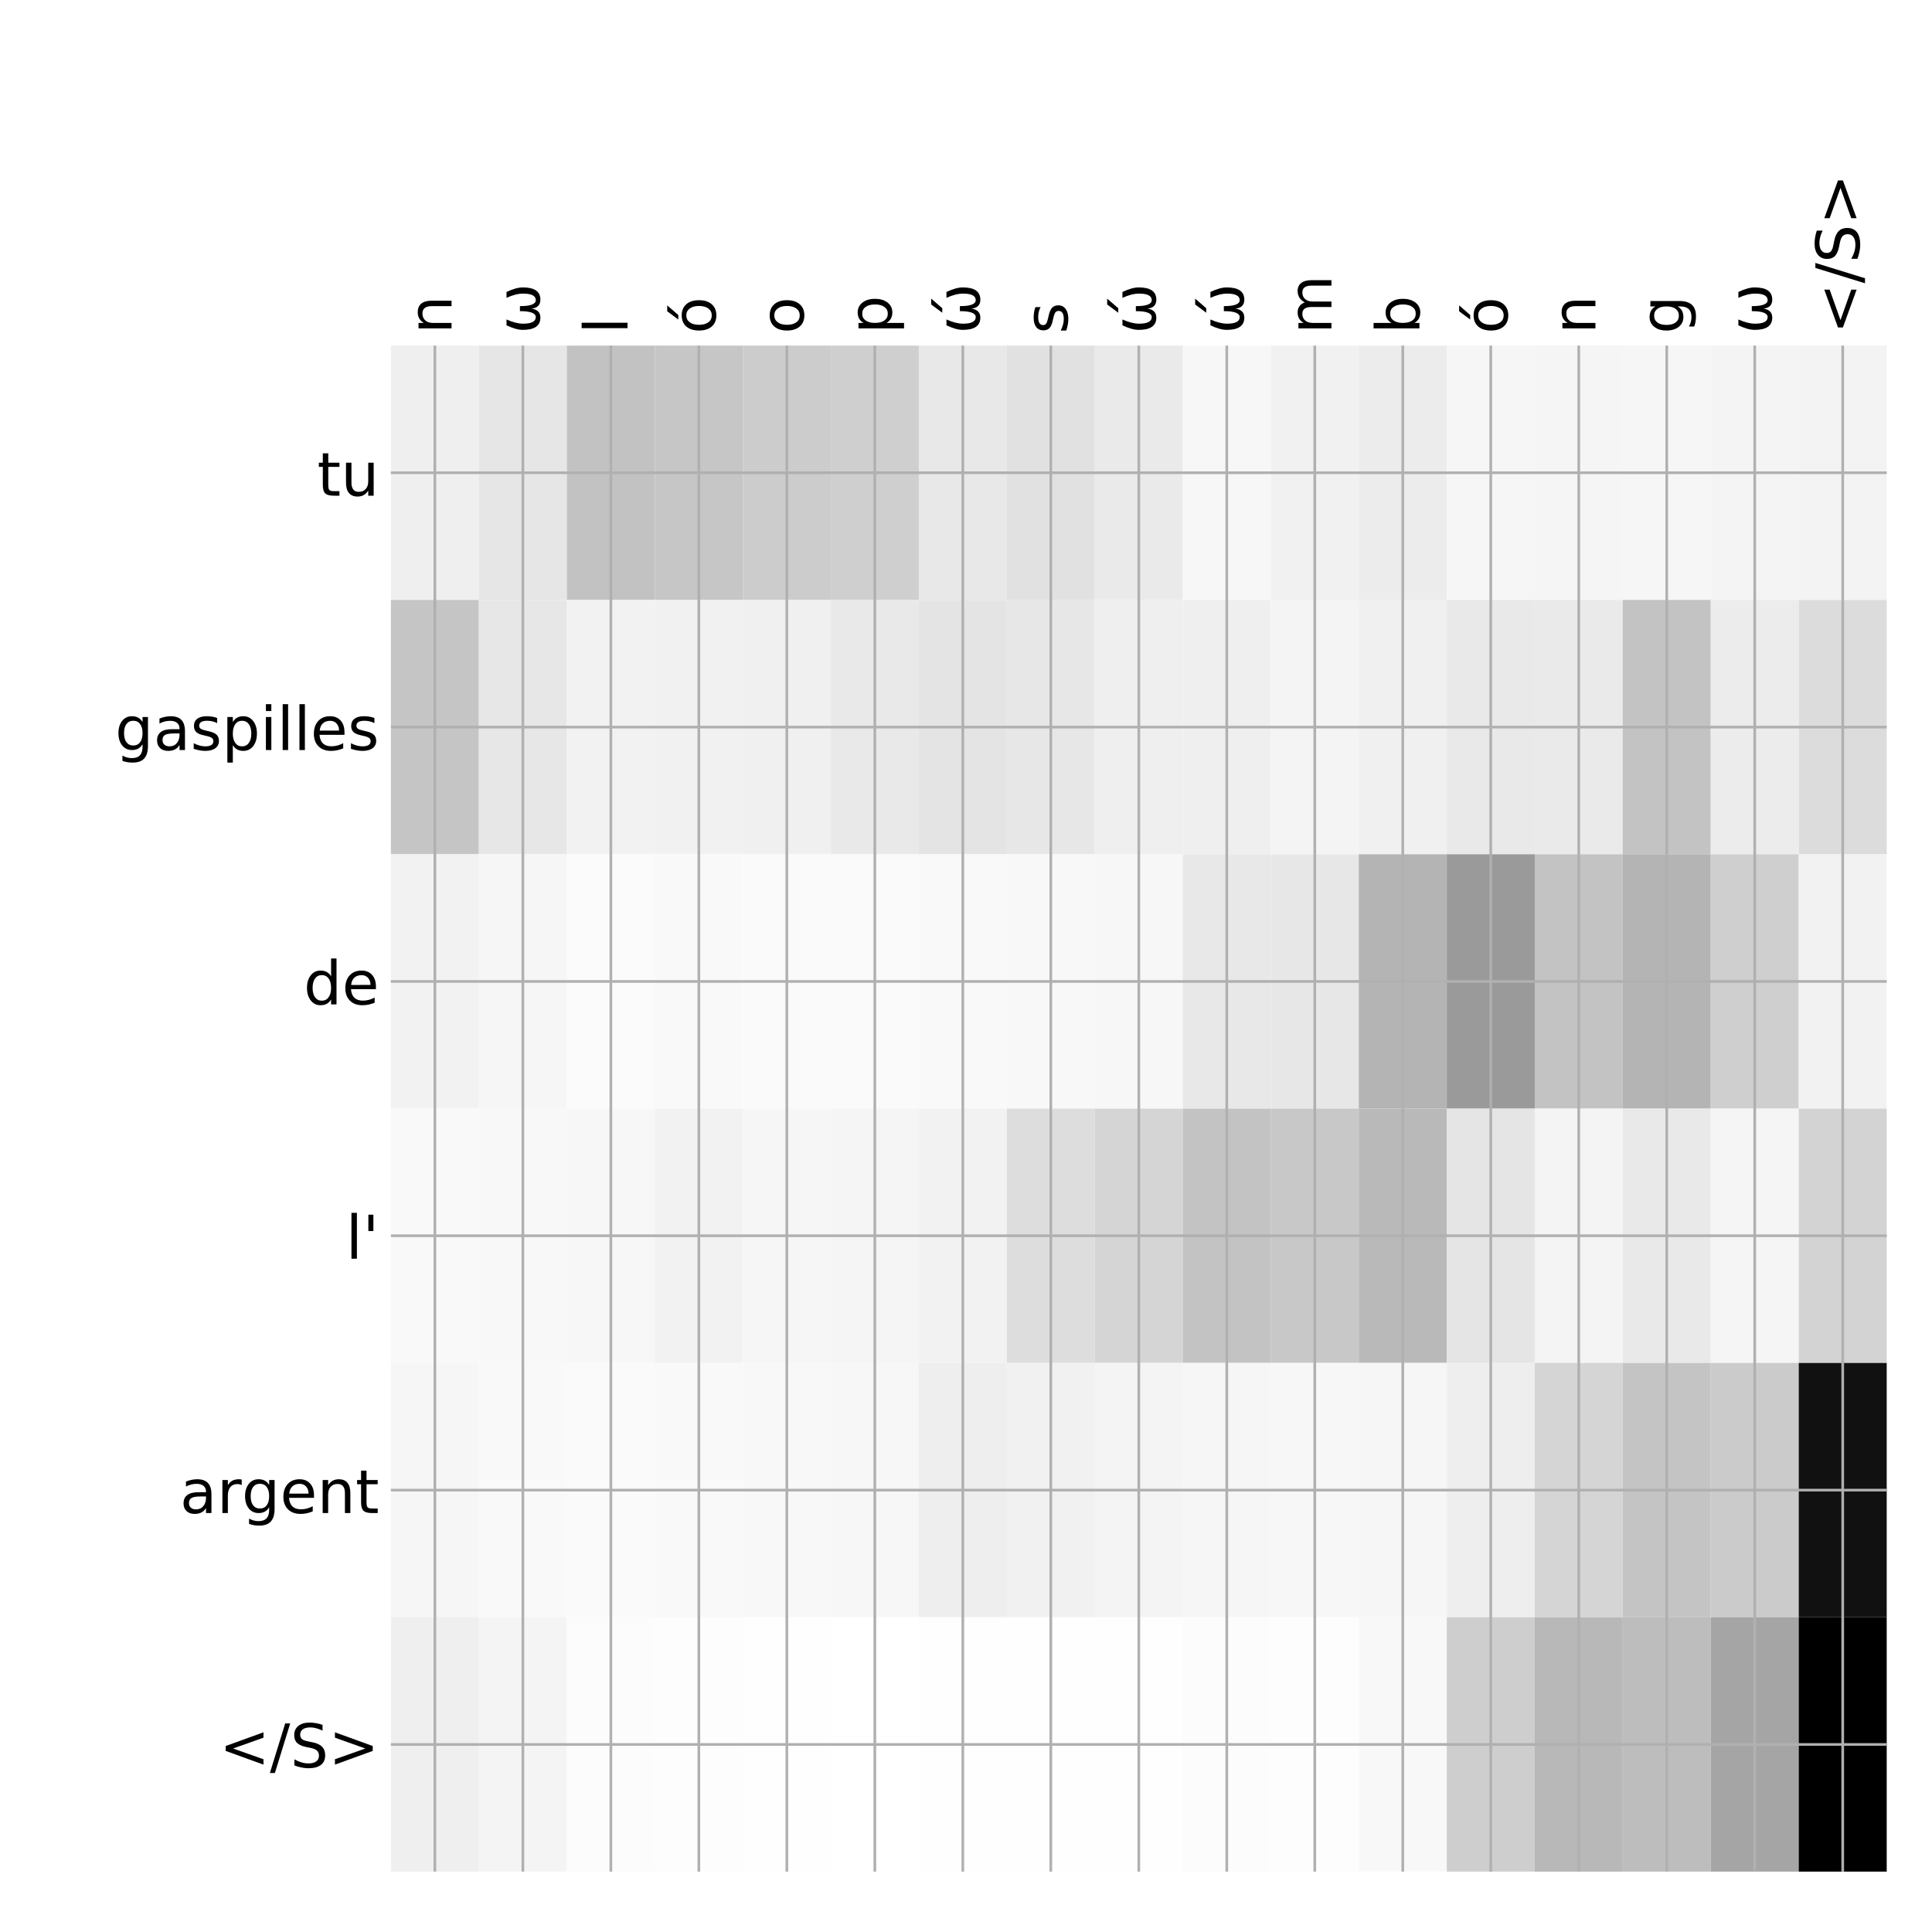 <?xml version="1.0" encoding="utf-8" standalone="no"?>
<!DOCTYPE svg PUBLIC "-//W3C//DTD SVG 1.1//EN"
  "http://www.w3.org/Graphics/SVG/1.1/DTD/svg11.dtd">
<!-- Created with matplotlib (http://matplotlib.org/) -->
<svg height="576pt" version="1.1" viewBox="0 0 576 576" width="576pt" xmlns="http://www.w3.org/2000/svg" xmlns:xlink="http://www.w3.org/1999/xlink">
 <defs>
  <style type="text/css">
*{stroke-linecap:butt;stroke-linejoin:round;}
  </style>
 </defs>
 <g id="figure_1">
  <g id="patch_1">
   <path d="M 0 576 
L 576 576 
L 576 0 
L 0 0 
z
" style="fill:#ffffff;"/>
  </g>
  <g id="axes_1">
   <g id="PolyCollection_1">
    <path clip-path="url(#p544236eb72)" d="M 116.537 103.033 
L 116.537 178.861 
L 142.771 178.861 
L 142.771 103.033 
L 116.537 103.033 
z
" style="fill:#efefef;"/>
    <path clip-path="url(#p544236eb72)" d="M 142.771 103.033 
L 142.771 178.861 
L 169.004 178.861 
L 169.004 103.033 
L 142.771 103.033 
z
" style="fill:#e6e6e6;"/>
    <path clip-path="url(#p544236eb72)" d="M 169.004 103.033 
L 169.004 178.861 
L 195.237 178.861 
L 195.237 103.033 
L 169.004 103.033 
z
" style="fill:#c2c2c2;"/>
    <path clip-path="url(#p544236eb72)" d="M 195.237 103.033 
L 195.237 178.861 
L 221.47 178.861 
L 221.47 103.033 
L 195.237 103.033 
z
" style="fill:#c6c6c6;"/>
    <path clip-path="url(#p544236eb72)" d="M 221.47 103.033 
L 221.47 178.861 
L 247.703 178.861 
L 247.703 103.033 
L 221.47 103.033 
z
" style="fill:#cccccc;"/>
    <path clip-path="url(#p544236eb72)" d="M 247.703 103.033 
L 247.703 178.861 
L 273.936 178.861 
L 273.936 103.033 
L 247.703 103.033 
z
" style="fill:#cfcfcf;"/>
    <path clip-path="url(#p544236eb72)" d="M 273.936 103.033 
L 273.936 178.861 
L 300.169 178.861 
L 300.169 103.033 
L 273.936 103.033 
z
" style="fill:#e8e8e8;"/>
    <path clip-path="url(#p544236eb72)" d="M 300.169 103.033 
L 300.169 178.861 
L 326.402 178.861 
L 326.402 103.033 
L 300.169 103.033 
z
" style="fill:#e1e1e1;"/>
    <path clip-path="url(#p544236eb72)" d="M 326.402 103.033 
L 326.402 178.861 
L 352.635 178.861 
L 352.635 103.033 
L 326.402 103.033 
z
" style="fill:#eaeaea;"/>
    <path clip-path="url(#p544236eb72)" d="M 352.635 103.033 
L 352.635 178.861 
L 378.868 178.861 
L 378.868 103.033 
L 352.635 103.033 
z
" style="fill:#f7f7f7;"/>
    <path clip-path="url(#p544236eb72)" d="M 378.868 103.033 
L 378.868 178.861 
L 405.101 178.861 
L 405.101 103.033 
L 378.868 103.033 
z
" style="fill:#f1f1f1;"/>
    <path clip-path="url(#p544236eb72)" d="M 405.101 103.033 
L 405.101 178.861 
L 431.335 178.861 
L 431.335 103.033 
L 405.101 103.033 
z
" style="fill:#ececec;"/>
    <path clip-path="url(#p544236eb72)" d="M 431.335 103.033 
L 431.335 178.861 
L 457.568 178.861 
L 457.568 103.033 
L 431.335 103.033 
z
" style="fill:#f6f6f6;"/>
    <path clip-path="url(#p544236eb72)" d="M 457.568 103.033 
L 457.568 178.861 
L 483.801 178.861 
L 483.801 103.033 
L 457.568 103.033 
z
" style="fill:#f5f5f5;"/>
    <path clip-path="url(#p544236eb72)" d="M 483.801 103.033 
L 483.801 178.861 
L 510.034 178.861 
L 510.034 103.033 
L 483.801 103.033 
z
" style="fill:#f6f6f6;"/>
    <path clip-path="url(#p544236eb72)" d="M 510.034 103.033 
L 510.034 178.861 
L 536.267 178.861 
L 536.267 103.033 
L 510.034 103.033 
z
" style="fill:#f4f4f4;"/>
    <path clip-path="url(#p544236eb72)" d="M 536.267 103.033 
L 536.267 178.861 
L 562.5 178.861 
L 562.5 103.033 
L 536.267 103.033 
z
" style="fill:#f3f3f3;"/>
    <path clip-path="url(#p544236eb72)" d="M 116.537 178.861 
L 116.537 254.689 
L 142.771 254.689 
L 142.771 178.861 
L 116.537 178.861 
z
" style="fill:#c5c5c5;"/>
    <path clip-path="url(#p544236eb72)" d="M 142.771 178.861 
L 142.771 254.689 
L 169.004 254.689 
L 169.004 178.861 
L 142.771 178.861 
z
" style="fill:#e7e7e7;"/>
    <path clip-path="url(#p544236eb72)" d="M 169.004 178.861 
L 169.004 254.689 
L 195.237 254.689 
L 195.237 178.861 
L 169.004 178.861 
z
" style="fill:#f2f2f2;"/>
    <path clip-path="url(#p544236eb72)" d="M 195.237 178.861 
L 195.237 254.689 
L 221.47 254.689 
L 221.47 178.861 
L 195.237 178.861 
z
" style="fill:#f1f1f1;"/>
    <path clip-path="url(#p544236eb72)" d="M 221.47 178.861 
L 221.47 254.689 
L 247.703 254.689 
L 247.703 178.861 
L 221.47 178.861 
z
" style="fill:#f0f0f0;"/>
    <path clip-path="url(#p544236eb72)" d="M 247.703 178.861 
L 247.703 254.689 
L 273.936 254.689 
L 273.936 178.861 
L 247.703 178.861 
z
" style="fill:#e9e9e9;"/>
    <path clip-path="url(#p544236eb72)" d="M 273.936 178.861 
L 273.936 254.689 
L 300.169 254.689 
L 300.169 178.861 
L 273.936 178.861 
z
" style="fill:#e4e4e4;"/>
    <path clip-path="url(#p544236eb72)" d="M 300.169 178.861 
L 300.169 254.689 
L 326.402 254.689 
L 326.402 178.861 
L 300.169 178.861 
z
" style="fill:#e7e7e7;"/>
    <path clip-path="url(#p544236eb72)" d="M 326.402 178.861 
L 326.402 254.689 
L 352.635 254.689 
L 352.635 178.861 
L 326.402 178.861 
z
" style="fill:#efefef;"/>
    <path clip-path="url(#p544236eb72)" d="M 352.635 178.861 
L 352.635 254.689 
L 378.868 254.689 
L 378.868 178.861 
L 352.635 178.861 
z
" style="fill:#efefef;"/>
    <path clip-path="url(#p544236eb72)" d="M 378.868 178.861 
L 378.868 254.689 
L 405.101 254.689 
L 405.101 178.861 
L 378.868 178.861 
z
" style="fill:#f4f4f4;"/>
    <path clip-path="url(#p544236eb72)" d="M 405.101 178.861 
L 405.101 254.689 
L 431.335 254.689 
L 431.335 178.861 
L 405.101 178.861 
z
" style="fill:#f0f0f0;"/>
    <path clip-path="url(#p544236eb72)" d="M 431.335 178.861 
L 431.335 254.689 
L 457.568 254.689 
L 457.568 178.861 
L 431.335 178.861 
z
" style="fill:#e9e9e9;"/>
    <path clip-path="url(#p544236eb72)" d="M 457.568 178.861 
L 457.568 254.689 
L 483.801 254.689 
L 483.801 178.861 
L 457.568 178.861 
z
" style="fill:#eaeaea;"/>
    <path clip-path="url(#p544236eb72)" d="M 483.801 178.861 
L 483.801 254.689 
L 510.034 254.689 
L 510.034 178.861 
L 483.801 178.861 
z
" style="fill:#c3c3c3;"/>
    <path clip-path="url(#p544236eb72)" d="M 510.034 178.861 
L 510.034 254.689 
L 536.267 254.689 
L 536.267 178.861 
L 510.034 178.861 
z
" style="fill:#ececec;"/>
    <path clip-path="url(#p544236eb72)" d="M 536.267 178.861 
L 536.267 254.689 
L 562.5 254.689 
L 562.5 178.861 
L 536.267 178.861 
z
" style="fill:#dcdcdc;"/>
    <path clip-path="url(#p544236eb72)" d="M 116.537 254.689 
L 116.537 330.517 
L 142.771 330.517 
L 142.771 254.689 
L 116.537 254.689 
z
" style="fill:#f2f2f2;"/>
    <path clip-path="url(#p544236eb72)" d="M 142.771 254.689 
L 142.771 330.517 
L 169.004 330.517 
L 169.004 254.689 
L 142.771 254.689 
z
" style="fill:#f6f6f6;"/>
    <path clip-path="url(#p544236eb72)" d="M 169.004 254.689 
L 169.004 330.517 
L 195.237 330.517 
L 195.237 254.689 
L 169.004 254.689 
z
" style="fill:#fbfbfb;"/>
    <path clip-path="url(#p544236eb72)" d="M 195.237 254.689 
L 195.237 330.517 
L 221.47 330.517 
L 221.47 254.689 
L 195.237 254.689 
z
" style="fill:#f9f9f9;"/>
    <path clip-path="url(#p544236eb72)" d="M 221.47 254.689 
L 221.47 330.517 
L 247.703 330.517 
L 247.703 254.689 
L 221.47 254.689 
z
" style="fill:#fafafa;"/>
    <path clip-path="url(#p544236eb72)" d="M 247.703 254.689 
L 247.703 330.517 
L 273.936 330.517 
L 273.936 254.689 
L 247.703 254.689 
z
" style="fill:#fafafa;"/>
    <path clip-path="url(#p544236eb72)" d="M 273.936 254.689 
L 273.936 330.517 
L 300.169 330.517 
L 300.169 254.689 
L 273.936 254.689 
z
" style="fill:#f9f9f9;"/>
    <path clip-path="url(#p544236eb72)" d="M 300.169 254.689 
L 300.169 330.517 
L 326.402 330.517 
L 326.402 254.689 
L 300.169 254.689 
z
" style="fill:#f8f8f8;"/>
    <path clip-path="url(#p544236eb72)" d="M 326.402 254.689 
L 326.402 330.517 
L 352.635 330.517 
L 352.635 254.689 
L 326.402 254.689 
z
" style="fill:#f7f7f7;"/>
    <path clip-path="url(#p544236eb72)" d="M 352.635 254.689 
L 352.635 330.517 
L 378.868 330.517 
L 378.868 254.689 
L 352.635 254.689 
z
" style="fill:#e8e8e8;"/>
    <path clip-path="url(#p544236eb72)" d="M 378.868 254.689 
L 378.868 330.517 
L 405.101 330.517 
L 405.101 254.689 
L 378.868 254.689 
z
" style="fill:#e7e7e7;"/>
    <path clip-path="url(#p544236eb72)" d="M 405.101 254.689 
L 405.101 330.517 
L 431.335 330.517 
L 431.335 254.689 
L 405.101 254.689 
z
" style="fill:#b4b4b4;"/>
    <path clip-path="url(#p544236eb72)" d="M 431.335 254.689 
L 431.335 330.517 
L 457.568 330.517 
L 457.568 254.689 
L 431.335 254.689 
z
" style="fill:#9a9a9a;"/>
    <path clip-path="url(#p544236eb72)" d="M 457.568 254.689 
L 457.568 330.517 
L 483.801 330.517 
L 483.801 254.689 
L 457.568 254.689 
z
" style="fill:#c3c3c3;"/>
    <path clip-path="url(#p544236eb72)" d="M 483.801 254.689 
L 483.801 330.517 
L 510.034 330.517 
L 510.034 254.689 
L 483.801 254.689 
z
" style="fill:#b4b4b4;"/>
    <path clip-path="url(#p544236eb72)" d="M 510.034 254.689 
L 510.034 330.517 
L 536.267 330.517 
L 536.267 254.689 
L 510.034 254.689 
z
" style="fill:#cfcfcf;"/>
    <path clip-path="url(#p544236eb72)" d="M 536.267 254.689 
L 536.267 330.517 
L 562.5 330.517 
L 562.5 254.689 
L 536.267 254.689 
z
" style="fill:#f2f2f2;"/>
    <path clip-path="url(#p544236eb72)" d="M 116.537 330.517 
L 116.537 406.344 
L 142.771 406.344 
L 142.771 330.517 
L 116.537 330.517 
z
" style="fill:#f9f9f9;"/>
    <path clip-path="url(#p544236eb72)" d="M 142.771 330.517 
L 142.771 406.344 
L 169.004 406.344 
L 169.004 330.517 
L 142.771 330.517 
z
" style="fill:#f8f8f8;"/>
    <path clip-path="url(#p544236eb72)" d="M 169.004 330.517 
L 169.004 406.344 
L 195.237 406.344 
L 195.237 330.517 
L 169.004 330.517 
z
" style="fill:#f7f7f7;"/>
    <path clip-path="url(#p544236eb72)" d="M 195.237 330.517 
L 195.237 406.344 
L 221.47 406.344 
L 221.47 330.517 
L 195.237 330.517 
z
" style="fill:#f2f2f2;"/>
    <path clip-path="url(#p544236eb72)" d="M 221.47 330.517 
L 221.47 406.344 
L 247.703 406.344 
L 247.703 330.517 
L 221.47 330.517 
z
" style="fill:#f6f6f6;"/>
    <path clip-path="url(#p544236eb72)" d="M 247.703 330.517 
L 247.703 406.344 
L 273.936 406.344 
L 273.936 330.517 
L 247.703 330.517 
z
" style="fill:#f5f5f5;"/>
    <path clip-path="url(#p544236eb72)" d="M 273.936 330.517 
L 273.936 406.344 
L 300.169 406.344 
L 300.169 330.517 
L 273.936 330.517 
z
" style="fill:#f2f2f2;"/>
    <path clip-path="url(#p544236eb72)" d="M 300.169 330.517 
L 300.169 406.344 
L 326.402 406.344 
L 326.402 330.517 
L 300.169 330.517 
z
" style="fill:#dddddd;"/>
    <path clip-path="url(#p544236eb72)" d="M 326.402 330.517 
L 326.402 406.344 
L 352.635 406.344 
L 352.635 330.517 
L 326.402 330.517 
z
" style="fill:#d5d5d5;"/>
    <path clip-path="url(#p544236eb72)" d="M 352.635 330.517 
L 352.635 406.344 
L 378.868 406.344 
L 378.868 330.517 
L 352.635 330.517 
z
" style="fill:#c3c3c3;"/>
    <path clip-path="url(#p544236eb72)" d="M 378.868 330.517 
L 378.868 406.344 
L 405.101 406.344 
L 405.101 330.517 
L 378.868 330.517 
z
" style="fill:#c8c8c8;"/>
    <path clip-path="url(#p544236eb72)" d="M 405.101 330.517 
L 405.101 406.344 
L 431.335 406.344 
L 431.335 330.517 
L 405.101 330.517 
z
" style="fill:#b9b9b9;"/>
    <path clip-path="url(#p544236eb72)" d="M 431.335 330.517 
L 431.335 406.344 
L 457.568 406.344 
L 457.568 330.517 
L 431.335 330.517 
z
" style="fill:#e5e5e5;"/>
    <path clip-path="url(#p544236eb72)" d="M 457.568 330.517 
L 457.568 406.344 
L 483.801 406.344 
L 483.801 330.517 
L 457.568 330.517 
z
" style="fill:#f4f4f4;"/>
    <path clip-path="url(#p544236eb72)" d="M 483.801 330.517 
L 483.801 406.344 
L 510.034 406.344 
L 510.034 330.517 
L 483.801 330.517 
z
" style="fill:#e9e9e9;"/>
    <path clip-path="url(#p544236eb72)" d="M 510.034 330.517 
L 510.034 406.344 
L 536.267 406.344 
L 536.267 330.517 
L 510.034 330.517 
z
" style="fill:#f5f5f5;"/>
    <path clip-path="url(#p544236eb72)" d="M 536.267 330.517 
L 536.267 406.344 
L 562.5 406.344 
L 562.5 330.517 
L 536.267 330.517 
z
" style="fill:#d3d3d3;"/>
    <path clip-path="url(#p544236eb72)" d="M 116.537 406.344 
L 116.537 482.172 
L 142.771 482.172 
L 142.771 406.344 
L 116.537 406.344 
z
" style="fill:#f6f6f6;"/>
    <path clip-path="url(#p544236eb72)" d="M 142.771 406.344 
L 142.771 482.172 
L 169.004 482.172 
L 169.004 406.344 
L 142.771 406.344 
z
" style="fill:#f9f9f9;"/>
    <path clip-path="url(#p544236eb72)" d="M 169.004 406.344 
L 169.004 482.172 
L 195.237 482.172 
L 195.237 406.344 
L 169.004 406.344 
z
" style="fill:#fafafa;"/>
    <path clip-path="url(#p544236eb72)" d="M 195.237 406.344 
L 195.237 482.172 
L 221.47 482.172 
L 221.47 406.344 
L 195.237 406.344 
z
" style="fill:#f9f9f9;"/>
    <path clip-path="url(#p544236eb72)" d="M 221.47 406.344 
L 221.47 482.172 
L 247.703 482.172 
L 247.703 406.344 
L 221.47 406.344 
z
" style="fill:#f8f8f8;"/>
    <path clip-path="url(#p544236eb72)" d="M 247.703 406.344 
L 247.703 482.172 
L 273.936 482.172 
L 273.936 406.344 
L 247.703 406.344 
z
" style="fill:#f7f7f7;"/>
    <path clip-path="url(#p544236eb72)" d="M 273.936 406.344 
L 273.936 482.172 
L 300.169 482.172 
L 300.169 406.344 
L 273.936 406.344 
z
" style="fill:#eeeeee;"/>
    <path clip-path="url(#p544236eb72)" d="M 300.169 406.344 
L 300.169 482.172 
L 326.402 482.172 
L 326.402 406.344 
L 300.169 406.344 
z
" style="fill:#f1f1f1;"/>
    <path clip-path="url(#p544236eb72)" d="M 326.402 406.344 
L 326.402 482.172 
L 352.635 482.172 
L 352.635 406.344 
L 326.402 406.344 
z
" style="fill:#f4f4f4;"/>
    <path clip-path="url(#p544236eb72)" d="M 352.635 406.344 
L 352.635 482.172 
L 378.868 482.172 
L 378.868 406.344 
L 352.635 406.344 
z
" style="fill:#f6f6f6;"/>
    <path clip-path="url(#p544236eb72)" d="M 378.868 406.344 
L 378.868 482.172 
L 405.101 482.172 
L 405.101 406.344 
L 378.868 406.344 
z
" style="fill:#f7f7f7;"/>
    <path clip-path="url(#p544236eb72)" d="M 405.101 406.344 
L 405.101 482.172 
L 431.335 482.172 
L 431.335 406.344 
L 405.101 406.344 
z
" style="fill:#f6f6f6;"/>
    <path clip-path="url(#p544236eb72)" d="M 431.335 406.344 
L 431.335 482.172 
L 457.568 482.172 
L 457.568 406.344 
L 431.335 406.344 
z
" style="fill:#eeeeee;"/>
    <path clip-path="url(#p544236eb72)" d="M 457.568 406.344 
L 457.568 482.172 
L 483.801 482.172 
L 483.801 406.344 
L 457.568 406.344 
z
" style="fill:#d5d5d5;"/>
    <path clip-path="url(#p544236eb72)" d="M 483.801 406.344 
L 483.801 482.172 
L 510.034 482.172 
L 510.034 406.344 
L 483.801 406.344 
z
" style="fill:#c4c4c4;"/>
    <path clip-path="url(#p544236eb72)" d="M 510.034 406.344 
L 510.034 482.172 
L 536.267 482.172 
L 536.267 406.344 
L 510.034 406.344 
z
" style="fill:#cbcbcb;"/>
    <path clip-path="url(#p544236eb72)" d="M 536.267 406.344 
L 536.267 482.172 
L 562.5 482.172 
L 562.5 406.344 
L 536.267 406.344 
z
" style="fill:#111111;"/>
    <path clip-path="url(#p544236eb72)" d="M 116.537 482.172 
L 116.537 558 
L 142.771 558 
L 142.771 482.172 
L 116.537 482.172 
z
" style="fill:#efefef;"/>
    <path clip-path="url(#p544236eb72)" d="M 142.771 482.172 
L 142.771 558 
L 169.004 558 
L 169.004 482.172 
L 142.771 482.172 
z
" style="fill:#f4f4f4;"/>
    <path clip-path="url(#p544236eb72)" d="M 169.004 482.172 
L 169.004 558 
L 195.237 558 
L 195.237 482.172 
L 169.004 482.172 
z
" style="fill:#fcfcfc;"/>
    <path clip-path="url(#p544236eb72)" d="M 195.237 482.172 
L 195.237 558 
L 221.47 558 
L 221.47 482.172 
L 195.237 482.172 
z
" style="fill:#fdfdfd;"/>
    <path clip-path="url(#p544236eb72)" d="M 221.47 482.172 
L 221.47 558 
L 247.703 558 
L 247.703 482.172 
L 221.47 482.172 
z
" style="fill:#fefefe;"/>
    <path clip-path="url(#p544236eb72)" d="M 247.703 482.172 
L 247.703 558 
L 273.936 558 
L 273.936 482.172 
L 247.703 482.172 
z
" style="fill:#ffffff;"/>
    <path clip-path="url(#p544236eb72)" d="M 273.936 482.172 
L 273.936 558 
L 300.169 558 
L 300.169 482.172 
L 273.936 482.172 
z
" style="fill:#fefefe;"/>
    <path clip-path="url(#p544236eb72)" d="M 300.169 482.172 
L 300.169 558 
L 326.402 558 
L 326.402 482.172 
L 300.169 482.172 
z
" style="fill:#fefefe;"/>
    <path clip-path="url(#p544236eb72)" d="M 326.402 482.172 
L 326.402 558 
L 352.635 558 
L 352.635 482.172 
L 326.402 482.172 
z
" style="fill:#fefefe;"/>
    <path clip-path="url(#p544236eb72)" d="M 352.635 482.172 
L 352.635 558 
L 378.868 558 
L 378.868 482.172 
L 352.635 482.172 
z
" style="fill:#fcfcfc;"/>
    <path clip-path="url(#p544236eb72)" d="M 378.868 482.172 
L 378.868 558 
L 405.101 558 
L 405.101 482.172 
L 378.868 482.172 
z
" style="fill:#fdfdfd;"/>
    <path clip-path="url(#p544236eb72)" d="M 405.101 482.172 
L 405.101 558 
L 431.335 558 
L 431.335 482.172 
L 405.101 482.172 
z
" style="fill:#f8f8f8;"/>
    <path clip-path="url(#p544236eb72)" d="M 431.335 482.172 
L 431.335 558 
L 457.568 558 
L 457.568 482.172 
L 431.335 482.172 
z
" style="fill:#cecece;"/>
    <path clip-path="url(#p544236eb72)" d="M 457.568 482.172 
L 457.568 558 
L 483.801 558 
L 483.801 482.172 
L 457.568 482.172 
z
" style="fill:#b8b8b8;"/>
    <path clip-path="url(#p544236eb72)" d="M 483.801 482.172 
L 483.801 558 
L 510.034 558 
L 510.034 482.172 
L 483.801 482.172 
z
" style="fill:#bdbdbd;"/>
    <path clip-path="url(#p544236eb72)" d="M 510.034 482.172 
L 510.034 558 
L 536.267 558 
L 536.267 482.172 
L 510.034 482.172 
z
" style="fill:#a5a5a5;"/>
    <path clip-path="url(#p544236eb72)" d="M 536.267 482.172 
L 536.267 558 
L 562.5 558 
L 562.5 482.172 
L 536.267 482.172 
z
"/>
   </g>
   <g id="matplotlib.axis_1">
    <g id="xtick_1">
     <g id="line2d_1">
      <path clip-path="url(#p544236eb72)" d="M 129.654 558 
L 129.654 103.033 
" style="fill:none;stroke:#b0b0b0;stroke-linecap:square;stroke-width:0.8;"/>
     </g>
     <g id="line2d_2"/>
     <g id="text_1">
      <!-- n -->
      <defs>
       <path d="M 54.891 33.016 
L 54.891 0 
L 45.906 0 
L 45.906 32.719 
Q 45.906 40.484 42.875 44.328 
Q 39.844 48.188 33.797 48.188 
Q 26.516 48.188 22.312 43.547 
Q 18.109 38.922 18.109 30.906 
L 18.109 0 
L 9.078 0 
L 9.078 54.688 
L 18.109 54.688 
L 18.109 46.188 
Q 21.344 51.125 25.703 53.562 
Q 30.078 56 35.797 56 
Q 45.219 56 50.047 50.172 
Q 54.891 44.344 54.891 33.016 
z
" id="DejaVuSans-6e"/>
      </defs>
      <g transform="translate(134.621 99.533)rotate(-90)scale(0.18 -0.18)">
       <use xlink:href="#DejaVuSans-6e"/>
      </g>
     </g>
    </g>
    <g id="xtick_2">
     <g id="line2d_3">
      <path clip-path="url(#p544236eb72)" d="M 155.887 558 
L 155.887 103.033 
" style="fill:none;stroke:#b0b0b0;stroke-linecap:square;stroke-width:0.8;"/>
     </g>
     <g id="line2d_4"/>
     <g id="text_2">
      <!-- ω -->
      <defs>
       <path d="M 26.859 -1.422 
Q 6.594 -1.422 6.594 27.594 
Q 6.594 39.062 14.156 54.688 
L 23.828 54.688 
Q 16.844 39.062 16.844 27.344 
Q 16.844 6.203 27.688 6.203 
Q 37.594 6.203 37.594 32.469 
L 45.906 32.469 
Q 45.906 6.203 55.812 6.203 
Q 66.656 6.203 66.656 27.344 
Q 66.656 39.062 59.672 54.688 
L 69.344 54.688 
Q 76.906 39.062 76.906 27.594 
Q 76.906 -1.422 56.641 -1.422 
Q 43.359 -1.422 41.75 13.188 
Q 39.75 -1.422 26.859 -1.422 
z
" id="DejaVuSans-3c9"/>
      </defs>
      <g transform="translate(160.854 99.533)rotate(-90)scale(0.18 -0.18)">
       <use xlink:href="#DejaVuSans-3c9"/>
      </g>
     </g>
    </g>
    <g id="xtick_3">
     <g id="line2d_5">
      <path clip-path="url(#p544236eb72)" d="M 182.12 558 
L 182.12 103.033 
" style="fill:none;stroke:#b0b0b0;stroke-linecap:square;stroke-width:0.8;"/>
     </g>
     <g id="line2d_6"/>
     <g id="text_3">
      <!-- l -->
      <defs>
       <path d="M 9.422 75.984 
L 18.406 75.984 
L 18.406 0 
L 9.422 0 
z
" id="DejaVuSans-6c"/>
      </defs>
      <g transform="translate(187.087 99.533)rotate(-90)scale(0.18 -0.18)">
       <use xlink:href="#DejaVuSans-6c"/>
      </g>
     </g>
    </g>
    <g id="xtick_4">
     <g id="line2d_7">
      <path clip-path="url(#p544236eb72)" d="M 208.353 558 
L 208.353 103.033 
" style="fill:none;stroke:#b0b0b0;stroke-linecap:square;stroke-width:0.8;"/>
     </g>
     <g id="line2d_8"/>
     <g id="text_4">
      <!-- ó -->
      <defs>
       <path d="M 30.609 48.391 
Q 23.391 48.391 19.188 42.75 
Q 14.984 37.109 14.984 27.297 
Q 14.984 17.484 19.156 11.844 
Q 23.344 6.203 30.609 6.203 
Q 37.797 6.203 41.984 11.859 
Q 46.188 17.531 46.188 27.297 
Q 46.188 37.016 41.984 42.703 
Q 37.797 48.391 30.609 48.391 
z
M 30.609 56 
Q 42.328 56 49.016 48.375 
Q 55.719 40.766 55.719 27.297 
Q 55.719 13.875 49.016 6.219 
Q 42.328 -1.422 30.609 -1.422 
Q 18.844 -1.422 12.172 6.219 
Q 5.516 13.875 5.516 27.297 
Q 5.516 40.766 12.172 48.375 
Q 18.844 56 30.609 56 
z
M 37.406 79.984 
L 47.125 79.984 
L 31.219 61.625 
L 23.734 61.625 
z
" id="DejaVuSans-f3"/>
      </defs>
      <g transform="translate(213.32 99.533)rotate(-90)scale(0.18 -0.18)">
       <use xlink:href="#DejaVuSans-f3"/>
      </g>
     </g>
    </g>
    <g id="xtick_5">
     <g id="line2d_9">
      <path clip-path="url(#p544236eb72)" d="M 234.586 558 
L 234.586 103.033 
" style="fill:none;stroke:#b0b0b0;stroke-linecap:square;stroke-width:0.8;"/>
     </g>
     <g id="line2d_10"/>
     <g id="text_5">
      <!-- o -->
      <defs>
       <path d="M 30.609 48.391 
Q 23.391 48.391 19.188 42.75 
Q 14.984 37.109 14.984 27.297 
Q 14.984 17.484 19.156 11.844 
Q 23.344 6.203 30.609 6.203 
Q 37.797 6.203 41.984 11.859 
Q 46.188 17.531 46.188 27.297 
Q 46.188 37.016 41.984 42.703 
Q 37.797 48.391 30.609 48.391 
z
M 30.609 56 
Q 42.328 56 49.016 48.375 
Q 55.719 40.766 55.719 27.297 
Q 55.719 13.875 49.016 6.219 
Q 42.328 -1.422 30.609 -1.422 
Q 18.844 -1.422 12.172 6.219 
Q 5.516 13.875 5.516 27.297 
Q 5.516 40.766 12.172 48.375 
Q 18.844 56 30.609 56 
z
" id="DejaVuSans-6f"/>
      </defs>
      <g transform="translate(239.553 99.533)rotate(-90)scale(0.18 -0.18)">
       <use xlink:href="#DejaVuSans-6f"/>
      </g>
     </g>
    </g>
    <g id="xtick_6">
     <g id="line2d_11">
      <path clip-path="url(#p544236eb72)" d="M 260.819 558 
L 260.819 103.033 
" style="fill:none;stroke:#b0b0b0;stroke-linecap:square;stroke-width:0.8;"/>
     </g>
     <g id="line2d_12"/>
     <g id="text_6">
      <!-- p -->
      <defs>
       <path d="M 18.109 8.203 
L 18.109 -20.797 
L 9.078 -20.797 
L 9.078 54.688 
L 18.109 54.688 
L 18.109 46.391 
Q 20.953 51.266 25.266 53.625 
Q 29.594 56 35.594 56 
Q 45.562 56 51.781 48.094 
Q 58.016 40.188 58.016 27.297 
Q 58.016 14.406 51.781 6.484 
Q 45.562 -1.422 35.594 -1.422 
Q 29.594 -1.422 25.266 0.953 
Q 20.953 3.328 18.109 8.203 
z
M 48.688 27.297 
Q 48.688 37.203 44.609 42.844 
Q 40.531 48.484 33.406 48.484 
Q 26.266 48.484 22.188 42.844 
Q 18.109 37.203 18.109 27.297 
Q 18.109 17.391 22.188 11.75 
Q 26.266 6.109 33.406 6.109 
Q 40.531 6.109 44.609 11.75 
Q 48.688 17.391 48.688 27.297 
z
" id="DejaVuSans-70"/>
      </defs>
      <g transform="translate(265.786 99.533)rotate(-90)scale(0.18 -0.18)">
       <use xlink:href="#DejaVuSans-70"/>
      </g>
     </g>
    </g>
    <g id="xtick_7">
     <g id="line2d_13">
      <path clip-path="url(#p544236eb72)" d="M 287.053 558 
L 287.053 103.033 
" style="fill:none;stroke:#b0b0b0;stroke-linecap:square;stroke-width:0.8;"/>
     </g>
     <g id="line2d_14"/>
     <g id="text_7">
      <!-- ώ -->
      <defs>
       <path d="M 26.859 -1.422 
Q 6.594 -1.422 6.594 27.594 
Q 6.594 39.062 14.156 54.688 
L 23.828 54.688 
Q 16.844 39.062 16.844 27.344 
Q 16.844 6.203 27.688 6.203 
Q 37.594 6.203 37.594 32.469 
L 45.906 32.469 
Q 45.906 6.203 55.812 6.203 
Q 66.656 6.203 66.656 27.344 
Q 66.656 39.062 59.672 54.688 
L 69.344 54.688 
Q 76.906 39.062 76.906 27.594 
Q 76.906 -1.422 56.641 -1.422 
Q 43.359 -1.422 41.75 13.188 
Q 39.75 -1.422 26.859 -1.422 
z
M 48.656 79.984 
L 58.375 79.984 
L 42.469 61.625 
L 34.984 61.625 
z
" id="DejaVuSans-3ce"/>
      </defs>
      <g transform="translate(292.019 99.533)rotate(-90)scale(0.18 -0.18)">
       <use xlink:href="#DejaVuSans-3ce"/>
      </g>
     </g>
    </g>
    <g id="xtick_8">
     <g id="line2d_15">
      <path clip-path="url(#p544236eb72)" d="M 313.286 558 
L 313.286 103.033 
" style="fill:none;stroke:#b0b0b0;stroke-linecap:square;stroke-width:0.8;"/>
     </g>
     <g id="line2d_16"/>
     <g id="text_8">
      <!-- s -->
      <defs>
       <path d="M 44.281 53.078 
L 44.281 44.578 
Q 40.484 46.531 36.375 47.5 
Q 32.281 48.484 27.875 48.484 
Q 21.188 48.484 17.844 46.438 
Q 14.5 44.391 14.5 40.281 
Q 14.5 37.156 16.891 35.375 
Q 19.281 33.594 26.516 31.984 
L 29.594 31.297 
Q 39.156 29.25 43.188 25.516 
Q 47.219 21.781 47.219 15.094 
Q 47.219 7.469 41.188 3.016 
Q 35.156 -1.422 24.609 -1.422 
Q 20.219 -1.422 15.453 -0.562 
Q 10.688 0.297 5.422 2 
L 5.422 11.281 
Q 10.406 8.688 15.234 7.391 
Q 20.062 6.109 24.812 6.109 
Q 31.156 6.109 34.562 8.281 
Q 37.984 10.453 37.984 14.406 
Q 37.984 18.062 35.516 20.016 
Q 33.062 21.969 24.703 23.781 
L 21.578 24.516 
Q 13.234 26.266 9.516 29.906 
Q 5.812 33.547 5.812 39.891 
Q 5.812 47.609 11.281 51.797 
Q 16.75 56 26.812 56 
Q 31.781 56 36.172 55.266 
Q 40.578 54.547 44.281 53.078 
z
" id="DejaVuSans-73"/>
      </defs>
      <g transform="translate(318.253 99.533)rotate(-90)scale(0.18 -0.18)">
       <use xlink:href="#DejaVuSans-73"/>
      </g>
     </g>
    </g>
    <g id="xtick_9">
     <g id="line2d_17">
      <path clip-path="url(#p544236eb72)" d="M 339.519 558 
L 339.519 103.033 
" style="fill:none;stroke:#b0b0b0;stroke-linecap:square;stroke-width:0.8;"/>
     </g>
     <g id="line2d_18"/>
     <g id="text_9">
      <!-- ώ -->
      <g transform="translate(344.486 99.533)rotate(-90)scale(0.18 -0.18)">
       <use xlink:href="#DejaVuSans-3ce"/>
      </g>
     </g>
    </g>
    <g id="xtick_10">
     <g id="line2d_19">
      <path clip-path="url(#p544236eb72)" d="M 365.752 558 
L 365.752 103.033 
" style="fill:none;stroke:#b0b0b0;stroke-linecap:square;stroke-width:0.8;"/>
     </g>
     <g id="line2d_20"/>
     <g id="text_10">
      <!-- ώ -->
      <g transform="translate(370.719 99.533)rotate(-90)scale(0.18 -0.18)">
       <use xlink:href="#DejaVuSans-3ce"/>
      </g>
     </g>
    </g>
    <g id="xtick_11">
     <g id="line2d_21">
      <path clip-path="url(#p544236eb72)" d="M 391.985 558 
L 391.985 103.033 
" style="fill:none;stroke:#b0b0b0;stroke-linecap:square;stroke-width:0.8;"/>
     </g>
     <g id="line2d_22"/>
     <g id="text_11">
      <!-- m -->
      <defs>
       <path d="M 52 44.188 
Q 55.375 50.25 60.062 53.125 
Q 64.75 56 71.094 56 
Q 79.641 56 84.281 50.016 
Q 88.922 44.047 88.922 33.016 
L 88.922 0 
L 79.891 0 
L 79.891 32.719 
Q 79.891 40.578 77.094 44.375 
Q 74.312 48.188 68.609 48.188 
Q 61.625 48.188 57.562 43.547 
Q 53.516 38.922 53.516 30.906 
L 53.516 0 
L 44.484 0 
L 44.484 32.719 
Q 44.484 40.625 41.703 44.406 
Q 38.922 48.188 33.109 48.188 
Q 26.219 48.188 22.156 43.531 
Q 18.109 38.875 18.109 30.906 
L 18.109 0 
L 9.078 0 
L 9.078 54.688 
L 18.109 54.688 
L 18.109 46.188 
Q 21.188 51.219 25.484 53.609 
Q 29.781 56 35.688 56 
Q 41.656 56 45.828 52.969 
Q 50 49.953 52 44.188 
z
" id="DejaVuSans-6d"/>
      </defs>
      <g transform="translate(396.952 99.533)rotate(-90)scale(0.18 -0.18)">
       <use xlink:href="#DejaVuSans-6d"/>
      </g>
     </g>
    </g>
    <g id="xtick_12">
     <g id="line2d_23">
      <path clip-path="url(#p544236eb72)" d="M 418.218 558 
L 418.218 103.033 
" style="fill:none;stroke:#b0b0b0;stroke-linecap:square;stroke-width:0.8;"/>
     </g>
     <g id="line2d_24"/>
     <g id="text_12">
      <!-- b -->
      <defs>
       <path d="M 48.688 27.297 
Q 48.688 37.203 44.609 42.844 
Q 40.531 48.484 33.406 48.484 
Q 26.266 48.484 22.188 42.844 
Q 18.109 37.203 18.109 27.297 
Q 18.109 17.391 22.188 11.75 
Q 26.266 6.109 33.406 6.109 
Q 40.531 6.109 44.609 11.75 
Q 48.688 17.391 48.688 27.297 
z
M 18.109 46.391 
Q 20.953 51.266 25.266 53.625 
Q 29.594 56 35.594 56 
Q 45.562 56 51.781 48.094 
Q 58.016 40.188 58.016 27.297 
Q 58.016 14.406 51.781 6.484 
Q 45.562 -1.422 35.594 -1.422 
Q 29.594 -1.422 25.266 0.953 
Q 20.953 3.328 18.109 8.203 
L 18.109 0 
L 9.078 0 
L 9.078 75.984 
L 18.109 75.984 
z
" id="DejaVuSans-62"/>
      </defs>
      <g transform="translate(423.185 99.533)rotate(-90)scale(0.18 -0.18)">
       <use xlink:href="#DejaVuSans-62"/>
      </g>
     </g>
    </g>
    <g id="xtick_13">
     <g id="line2d_25">
      <path clip-path="url(#p544236eb72)" d="M 444.451 558 
L 444.451 103.033 
" style="fill:none;stroke:#b0b0b0;stroke-linecap:square;stroke-width:0.8;"/>
     </g>
     <g id="line2d_26"/>
     <g id="text_13">
      <!-- ó -->
      <g transform="translate(449.418 99.533)rotate(-90)scale(0.18 -0.18)">
       <use xlink:href="#DejaVuSans-f3"/>
      </g>
     </g>
    </g>
    <g id="xtick_14">
     <g id="line2d_27">
      <path clip-path="url(#p544236eb72)" d="M 470.684 558 
L 470.684 103.033 
" style="fill:none;stroke:#b0b0b0;stroke-linecap:square;stroke-width:0.8;"/>
     </g>
     <g id="line2d_28"/>
     <g id="text_14">
      <!-- n -->
      <g transform="translate(475.651 99.533)rotate(-90)scale(0.18 -0.18)">
       <use xlink:href="#DejaVuSans-6e"/>
      </g>
     </g>
    </g>
    <g id="xtick_15">
     <g id="line2d_29">
      <path clip-path="url(#p544236eb72)" d="M 496.917 558 
L 496.917 103.033 
" style="fill:none;stroke:#b0b0b0;stroke-linecap:square;stroke-width:0.8;"/>
     </g>
     <g id="line2d_30"/>
     <g id="text_15">
      <!-- g -->
      <defs>
       <path d="M 45.406 27.984 
Q 45.406 37.75 41.375 43.109 
Q 37.359 48.484 30.078 48.484 
Q 22.859 48.484 18.828 43.109 
Q 14.797 37.75 14.797 27.984 
Q 14.797 18.266 18.828 12.891 
Q 22.859 7.516 30.078 7.516 
Q 37.359 7.516 41.375 12.891 
Q 45.406 18.266 45.406 27.984 
z
M 54.391 6.781 
Q 54.391 -7.172 48.188 -13.984 
Q 42 -20.797 29.203 -20.797 
Q 24.469 -20.797 20.266 -20.094 
Q 16.062 -19.391 12.109 -17.922 
L 12.109 -9.188 
Q 16.062 -11.328 19.922 -12.344 
Q 23.781 -13.375 27.781 -13.375 
Q 36.625 -13.375 41.016 -8.766 
Q 45.406 -4.156 45.406 5.172 
L 45.406 9.625 
Q 42.625 4.781 38.281 2.391 
Q 33.938 0 27.875 0 
Q 17.828 0 11.672 7.656 
Q 5.516 15.328 5.516 27.984 
Q 5.516 40.672 11.672 48.328 
Q 17.828 56 27.875 56 
Q 33.938 56 38.281 53.609 
Q 42.625 51.219 45.406 46.391 
L 45.406 54.688 
L 54.391 54.688 
z
" id="DejaVuSans-67"/>
      </defs>
      <g transform="translate(501.884 99.533)rotate(-90)scale(0.18 -0.18)">
       <use xlink:href="#DejaVuSans-67"/>
      </g>
     </g>
    </g>
    <g id="xtick_16">
     <g id="line2d_31">
      <path clip-path="url(#p544236eb72)" d="M 523.15 558 
L 523.15 103.033 
" style="fill:none;stroke:#b0b0b0;stroke-linecap:square;stroke-width:0.8;"/>
     </g>
     <g id="line2d_32"/>
     <g id="text_16">
      <!-- ω -->
      <g transform="translate(528.117 99.533)rotate(-90)scale(0.18 -0.18)">
       <use xlink:href="#DejaVuSans-3c9"/>
      </g>
     </g>
    </g>
    <g id="xtick_17">
     <g id="line2d_33">
      <path clip-path="url(#p544236eb72)" d="M 549.383 558 
L 549.383 103.033 
" style="fill:none;stroke:#b0b0b0;stroke-linecap:square;stroke-width:0.8;"/>
     </g>
     <g id="line2d_34"/>
     <g id="text_17">
      <!-- &lt;/S&gt; -->
      <defs>
       <path d="M 73.188 49.219 
L 22.797 31.297 
L 73.188 13.484 
L 73.188 4.594 
L 10.594 27.297 
L 10.594 35.406 
L 73.188 58.109 
z
" id="DejaVuSans-3c"/>
       <path d="M 25.391 72.906 
L 33.688 72.906 
L 8.297 -9.281 
L 0 -9.281 
z
" id="DejaVuSans-2f"/>
       <path d="M 53.516 70.516 
L 53.516 60.891 
Q 47.906 63.578 42.922 64.891 
Q 37.938 66.219 33.297 66.219 
Q 25.25 66.219 20.875 63.094 
Q 16.5 59.969 16.5 54.203 
Q 16.5 49.359 19.406 46.891 
Q 22.312 44.438 30.422 42.922 
L 36.375 41.703 
Q 47.406 39.594 52.656 34.297 
Q 57.906 29 57.906 20.125 
Q 57.906 9.516 50.797 4.047 
Q 43.703 -1.422 29.984 -1.422 
Q 24.812 -1.422 18.969 -0.25 
Q 13.141 0.922 6.891 3.219 
L 6.891 13.375 
Q 12.891 10.016 18.656 8.297 
Q 24.422 6.594 29.984 6.594 
Q 38.422 6.594 43.016 9.906 
Q 47.609 13.234 47.609 19.391 
Q 47.609 24.75 44.312 27.781 
Q 41.016 30.812 33.5 32.328 
L 27.484 33.5 
Q 16.453 35.688 11.516 40.375 
Q 6.594 45.062 6.594 53.422 
Q 6.594 63.094 13.406 68.656 
Q 20.219 74.219 32.172 74.219 
Q 37.312 74.219 42.625 73.281 
Q 47.953 72.359 53.516 70.516 
z
" id="DejaVuSans-53"/>
       <path d="M 10.594 49.219 
L 10.594 58.109 
L 73.188 35.406 
L 73.188 27.297 
L 10.594 4.594 
L 10.594 13.484 
L 60.891 31.297 
z
" id="DejaVuSans-3e"/>
      </defs>
      <g transform="translate(554.35 99.533)rotate(-90)scale(0.18 -0.18)">
       <use xlink:href="#DejaVuSans-3c"/>
       <use x="83.789" xlink:href="#DejaVuSans-2f"/>
       <use x="117.48" xlink:href="#DejaVuSans-53"/>
       <use x="180.957" xlink:href="#DejaVuSans-3e"/>
      </g>
     </g>
    </g>
   </g>
   <g id="matplotlib.axis_2">
    <g id="ytick_1">
     <g id="line2d_35">
      <path clip-path="url(#p544236eb72)" d="M 116.537 140.947 
L 562.5 140.947 
" style="fill:none;stroke:#b0b0b0;stroke-linecap:square;stroke-width:0.8;"/>
     </g>
     <g id="line2d_36"/>
     <g id="text_18">
      <!-- tu -->
      <defs>
       <path d="M 18.312 70.219 
L 18.312 54.688 
L 36.812 54.688 
L 36.812 47.703 
L 18.312 47.703 
L 18.312 18.016 
Q 18.312 11.328 20.141 9.422 
Q 21.969 7.516 27.594 7.516 
L 36.812 7.516 
L 36.812 0 
L 27.594 0 
Q 17.188 0 13.234 3.875 
Q 9.281 7.766 9.281 18.016 
L 9.281 47.703 
L 2.688 47.703 
L 2.688 54.688 
L 9.281 54.688 
L 9.281 70.219 
z
" id="DejaVuSans-74"/>
       <path d="M 8.5 21.578 
L 8.5 54.688 
L 17.484 54.688 
L 17.484 21.922 
Q 17.484 14.156 20.5 10.266 
Q 23.531 6.391 29.594 6.391 
Q 36.859 6.391 41.078 11.031 
Q 45.312 15.672 45.312 23.688 
L 45.312 54.688 
L 54.297 54.688 
L 54.297 0 
L 45.312 0 
L 45.312 8.406 
Q 42.047 3.422 37.719 1 
Q 33.406 -1.422 27.688 -1.422 
Q 18.266 -1.422 13.375 4.438 
Q 8.5 10.297 8.5 21.578 
z
M 31.109 56 
z
" id="DejaVuSans-75"/>
      </defs>
      <g transform="translate(94.573 147.786)scale(0.18 -0.18)">
       <use xlink:href="#DejaVuSans-74"/>
       <use x="39.209" xlink:href="#DejaVuSans-75"/>
      </g>
     </g>
    </g>
    <g id="ytick_2">
     <g id="line2d_37">
      <path clip-path="url(#p544236eb72)" d="M 116.537 216.775 
L 562.5 216.775 
" style="fill:none;stroke:#b0b0b0;stroke-linecap:square;stroke-width:0.8;"/>
     </g>
     <g id="line2d_38"/>
     <g id="text_19">
      <!-- gaspilles -->
      <defs>
       <path d="M 34.281 27.484 
Q 23.391 27.484 19.188 25 
Q 14.984 22.516 14.984 16.5 
Q 14.984 11.719 18.141 8.906 
Q 21.297 6.109 26.703 6.109 
Q 34.188 6.109 38.703 11.406 
Q 43.219 16.703 43.219 25.484 
L 43.219 27.484 
z
M 52.203 31.203 
L 52.203 0 
L 43.219 0 
L 43.219 8.297 
Q 40.141 3.328 35.547 0.953 
Q 30.953 -1.422 24.312 -1.422 
Q 15.922 -1.422 10.953 3.297 
Q 6 8.016 6 15.922 
Q 6 25.141 12.172 29.828 
Q 18.359 34.516 30.609 34.516 
L 43.219 34.516 
L 43.219 35.406 
Q 43.219 41.609 39.141 45 
Q 35.062 48.391 27.688 48.391 
Q 23 48.391 18.547 47.266 
Q 14.109 46.141 10.016 43.891 
L 10.016 52.203 
Q 14.938 54.109 19.578 55.047 
Q 24.219 56 28.609 56 
Q 40.484 56 46.344 49.844 
Q 52.203 43.703 52.203 31.203 
z
" id="DejaVuSans-61"/>
       <path d="M 9.422 54.688 
L 18.406 54.688 
L 18.406 0 
L 9.422 0 
z
M 9.422 75.984 
L 18.406 75.984 
L 18.406 64.594 
L 9.422 64.594 
z
" id="DejaVuSans-69"/>
       <path d="M 56.203 29.594 
L 56.203 25.203 
L 14.891 25.203 
Q 15.484 15.922 20.484 11.062 
Q 25.484 6.203 34.422 6.203 
Q 39.594 6.203 44.453 7.469 
Q 49.312 8.734 54.109 11.281 
L 54.109 2.781 
Q 49.266 0.734 44.188 -0.344 
Q 39.109 -1.422 33.891 -1.422 
Q 20.797 -1.422 13.156 6.188 
Q 5.516 13.812 5.516 26.812 
Q 5.516 40.234 12.766 48.109 
Q 20.016 56 32.328 56 
Q 43.359 56 49.781 48.891 
Q 56.203 41.797 56.203 29.594 
z
M 47.219 32.234 
Q 47.125 39.594 43.094 43.984 
Q 39.062 48.391 32.422 48.391 
Q 24.906 48.391 20.391 44.141 
Q 15.875 39.891 15.188 32.172 
z
" id="DejaVuSans-65"/>
      </defs>
      <g transform="translate(34.321 223.614)scale(0.18 -0.18)">
       <use xlink:href="#DejaVuSans-67"/>
       <use x="63.477" xlink:href="#DejaVuSans-61"/>
       <use x="124.756" xlink:href="#DejaVuSans-73"/>
       <use x="176.855" xlink:href="#DejaVuSans-70"/>
       <use x="240.332" xlink:href="#DejaVuSans-69"/>
       <use x="268.115" xlink:href="#DejaVuSans-6c"/>
       <use x="295.898" xlink:href="#DejaVuSans-6c"/>
       <use x="323.682" xlink:href="#DejaVuSans-65"/>
       <use x="385.205" xlink:href="#DejaVuSans-73"/>
      </g>
     </g>
    </g>
    <g id="ytick_3">
     <g id="line2d_39">
      <path clip-path="url(#p544236eb72)" d="M 116.537 292.603 
L 562.5 292.603 
" style="fill:none;stroke:#b0b0b0;stroke-linecap:square;stroke-width:0.8;"/>
     </g>
     <g id="line2d_40"/>
     <g id="text_20">
      <!-- de -->
      <defs>
       <path d="M 45.406 46.391 
L 45.406 75.984 
L 54.391 75.984 
L 54.391 0 
L 45.406 0 
L 45.406 8.203 
Q 42.578 3.328 38.25 0.953 
Q 33.938 -1.422 27.875 -1.422 
Q 17.969 -1.422 11.734 6.484 
Q 5.516 14.406 5.516 27.297 
Q 5.516 40.188 11.734 48.094 
Q 17.969 56 27.875 56 
Q 33.938 56 38.25 53.625 
Q 42.578 51.266 45.406 46.391 
z
M 14.797 27.297 
Q 14.797 17.391 18.875 11.75 
Q 22.953 6.109 30.078 6.109 
Q 37.203 6.109 41.297 11.75 
Q 45.406 17.391 45.406 27.297 
Q 45.406 37.203 41.297 42.844 
Q 37.203 48.484 30.078 48.484 
Q 22.953 48.484 18.875 42.844 
Q 14.797 37.203 14.797 27.297 
z
" id="DejaVuSans-64"/>
      </defs>
      <g transform="translate(90.535 299.441)scale(0.18 -0.18)">
       <use xlink:href="#DejaVuSans-64"/>
       <use x="63.477" xlink:href="#DejaVuSans-65"/>
      </g>
     </g>
    </g>
    <g id="ytick_4">
     <g id="line2d_41">
      <path clip-path="url(#p544236eb72)" d="M 116.537 368.431 
L 562.5 368.431 
" style="fill:none;stroke:#b0b0b0;stroke-linecap:square;stroke-width:0.8;"/>
     </g>
     <g id="line2d_42"/>
     <g id="text_21">
      <!-- l' -->
      <defs>
       <path d="M 17.922 72.906 
L 17.922 45.797 
L 9.625 45.797 
L 9.625 72.906 
z
" id="DejaVuSans-27"/>
      </defs>
      <g transform="translate(103.09 375.269)scale(0.18 -0.18)">
       <use xlink:href="#DejaVuSans-6c"/>
       <use x="27.783" xlink:href="#DejaVuSans-27"/>
      </g>
     </g>
    </g>
    <g id="ytick_5">
     <g id="line2d_43">
      <path clip-path="url(#p544236eb72)" d="M 116.537 444.258 
L 562.5 444.258 
" style="fill:none;stroke:#b0b0b0;stroke-linecap:square;stroke-width:0.8;"/>
     </g>
     <g id="line2d_44"/>
     <g id="text_22">
      <!-- argent -->
      <defs>
       <path d="M 41.109 46.297 
Q 39.594 47.172 37.812 47.578 
Q 36.031 48 33.891 48 
Q 26.266 48 22.188 43.047 
Q 18.109 38.094 18.109 28.812 
L 18.109 0 
L 9.078 0 
L 9.078 54.688 
L 18.109 54.688 
L 18.109 46.188 
Q 20.953 51.172 25.484 53.578 
Q 30.031 56 36.531 56 
Q 37.453 56 38.578 55.875 
Q 39.703 55.766 41.062 55.516 
z
" id="DejaVuSans-72"/>
      </defs>
      <g transform="translate(53.643 451.097)scale(0.18 -0.18)">
       <use xlink:href="#DejaVuSans-61"/>
       <use x="61.279" xlink:href="#DejaVuSans-72"/>
       <use x="102.377" xlink:href="#DejaVuSans-67"/>
       <use x="165.854" xlink:href="#DejaVuSans-65"/>
       <use x="227.377" xlink:href="#DejaVuSans-6e"/>
       <use x="290.756" xlink:href="#DejaVuSans-74"/>
      </g>
     </g>
    </g>
    <g id="ytick_6">
     <g id="line2d_45">
      <path clip-path="url(#p544236eb72)" d="M 116.537 520.086 
L 562.5 520.086 
" style="fill:none;stroke:#b0b0b0;stroke-linecap:square;stroke-width:0.8;"/>
     </g>
     <g id="line2d_46"/>
     <g id="text_23">
      <!-- &lt;/S&gt; -->
      <g transform="translate(65.38 526.925)scale(0.18 -0.18)">
       <use xlink:href="#DejaVuSans-3c"/>
       <use x="83.789" xlink:href="#DejaVuSans-2f"/>
       <use x="117.48" xlink:href="#DejaVuSans-53"/>
       <use x="180.957" xlink:href="#DejaVuSans-3e"/>
      </g>
     </g>
    </g>
   </g>
  </g>
 </g>
 <defs>
  <clipPath id="p544236eb72">
   <rect height="454.967" width="445.962" x="116.537" y="103.033"/>
  </clipPath>
 </defs>
</svg>
